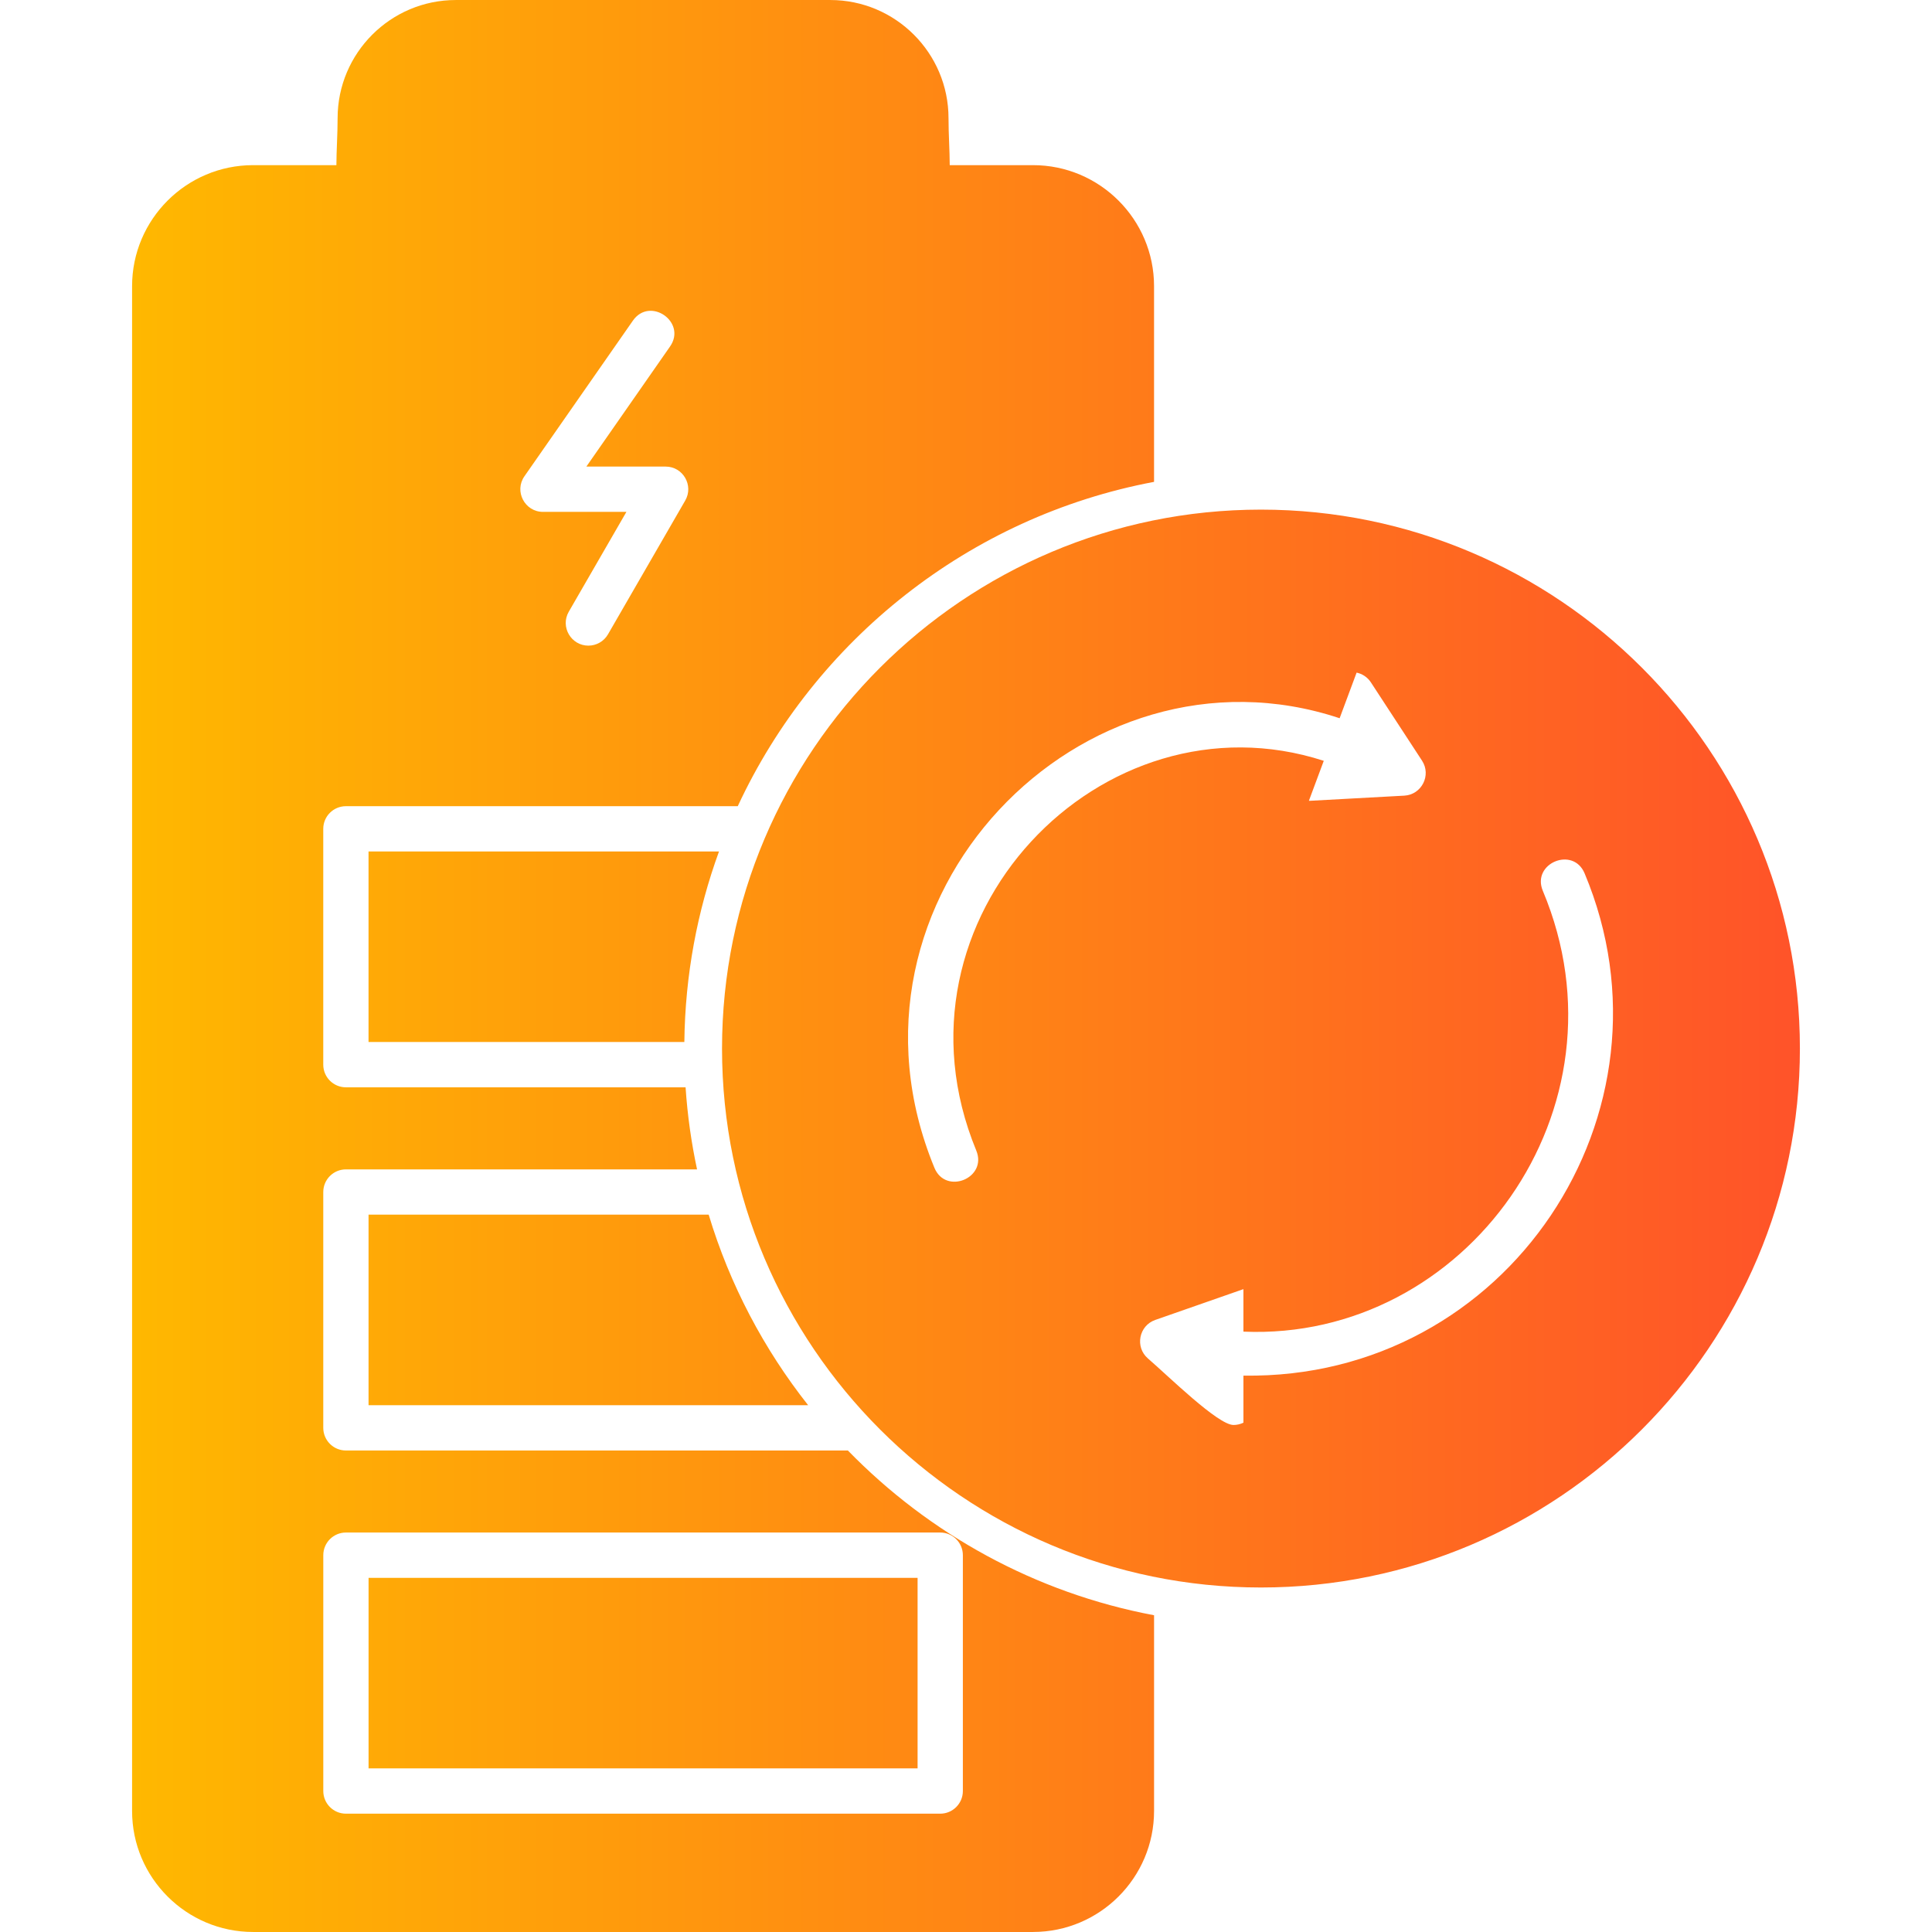 <svg xmlns="http://www.w3.org/2000/svg" fill-rule="evenodd" clip-rule="evenodd" image-rendering="optimizeQuality" shape-rendering="geometricPrecision" text-rendering="geometricPrecision" viewBox="0 0 1706.66 1706.66"><defs><linearGradient id="a" x1="116.7" x2="1589.96" y1="853.33" y2="853.33" gradientUnits="userSpaceOnUse"><stop offset="0" stop-color="#ffb800"/><stop offset="1" stop-color="#ff5329"/></linearGradient></defs><path fill="url(#a)" d="M912.57 1706.64l-689 0c-58.94,0 -106.89,-47.96 -106.89,-106.9l0 -1346.95c0,-58.94 47.96,-106.9 106.89,-106.9l73.59 0c0.03,-12.78 1.07,-27.29 1.07,-41.46 0,-57.58 46.84,-104.41 104.41,-104.41l330.84 0c57.58,0 104.41,46.84 104.41,104.41 0,14.18 1.04,28.69 1.07,41.46l73.59 0c58.94,0 106.9,47.96 106.9,106.9l0 172.87c-163.41,30.75 -299.5,139.78 -367.74,286.5l-346.15 0c-11.04,0 -20,8.96 -20,20l0 208.33c0,11.03 8.96,20 20,20l300.06 0c1.65,24.69 5.08,48.9 10.14,72.51l-310.19 -0.01c-11.04,0 -20,8.96 -20,20l0 208.33c0,11.03 8.96,20 20,20l443.42 0c71.7,73.66 165.44,125.78 270.47,145.54l0 172.85c0.01,58.96 -47.95,106.92 -106.89,106.92zm201.31 -304.3c-262.51,0 -476.07,-213.56 -476.07,-476.07 0,-262.51 213.56,-476.09 476.07,-476.09 262.51,0 476.09,213.56 476.09,476.07 0,262.51 -213.57,476.09 -476.09,476.09zm43.12 -694.93c-0.26,0 -0.51,-0.03 -0.76,-0.06l13.13 -35.26c-195.69,-63.42 -391.57,139.11 -306.97,344.26 10.05,24.37 -26.98,39.51 -36.97,15.25 -98.1,-238.04 131.01,-472.62 357.95,-397.13l15 -40.3c5.01,1.05 9.62,4.01 12.63,8.64l45.15 69.12c8.41,12.86 -0.3,30.06 -15.64,30.92l-83.53 4.56zm-67.39 551.36c-13.75,0 -57.47,-43.15 -75.57,-58.75 -11.65,-10.03 -8.04,-28.96 6.46,-34.03l77.89 -27.21 0 37.54c196.03,8.44 345.35,-196.78 264.49,-389.38 -10.19,-24.25 26.7,-39.74 36.89,-15.47 88.56,210.94 -67.9,447.36 -301.37,443.7l0 41.58c-2.74,1.33 -5.75,2.02 -8.77,2.02zm-569.86 -688.43c-15.19,0 -25.05,-16.57 -17.3,-30l50.9 -88.17 -73.7 0c-16.11,0 -25.61,-18.22 -16.4,-31.43l95.83 -137.5c15.06,-21.61 47.85,1.29 32.8,22.86l-73.91 106.06 70.02 0c15.41,0 24.98,16.74 17.31,30l-68.22 118.17c-3.7,6.4 -10.41,10 -17.33,10zm115.39 181.81c-19.2,52.63 -29.94,109.28 -30.61,168.31l-278.98 0 0 -168.31 309.58 0zm-9.12 320.84c18.64,61.86 48.76,118.8 87.86,168.32l-388.32 0 0 -168.32 300.46 0zm204.54 529.15l-524.98 0c-11.04,0 -20,-8.97 -20,-20l0 -208.36c0,-11.04 8.96,-20 20,-20l524.98 0c11.04,0 20,8.97 20,20l0 208.34c0,11.04 -8.96,20.02 -20,20.02zm-504.98 -40.01l484.98 0 0 -168.33 -484.98 0 0 168.33z"/></svg>